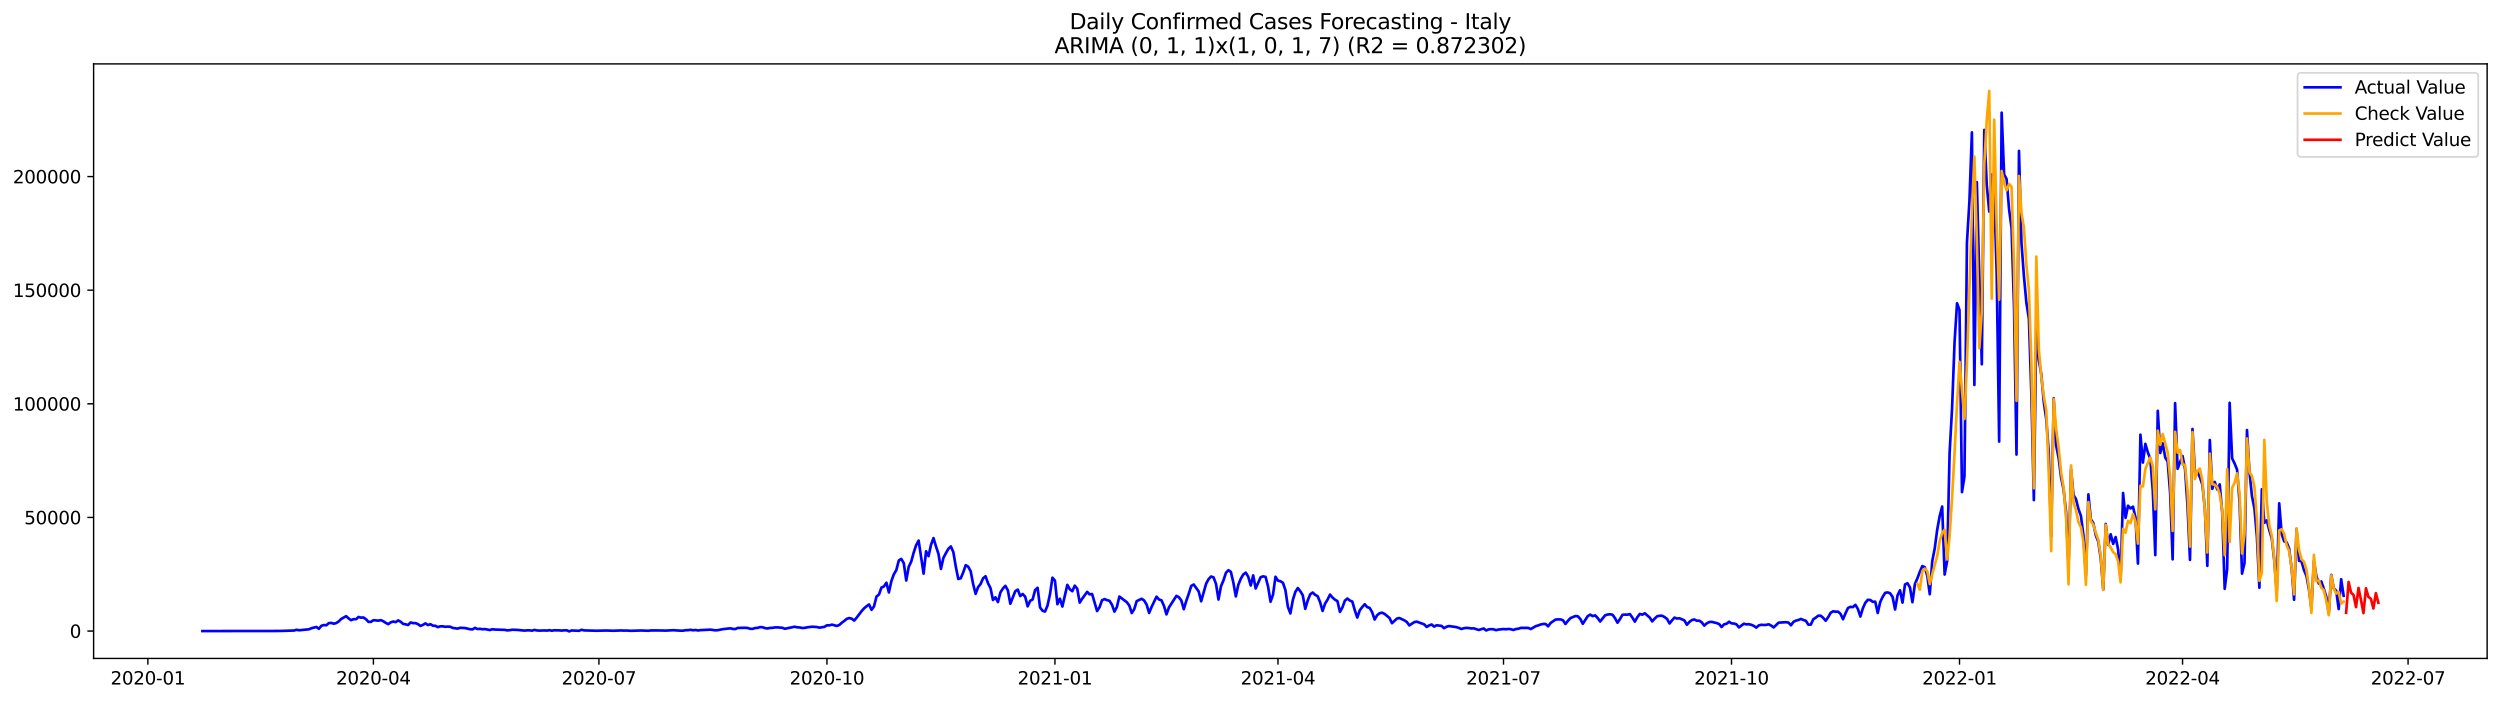 <?xml version="1.0" encoding="utf-8" standalone="no"?>
<!DOCTYPE svg PUBLIC "-//W3C//DTD SVG 1.1//EN"
  "http://www.w3.org/Graphics/SVG/1.1/DTD/svg11.dtd">
<svg xmlns:xlink="http://www.w3.org/1999/xlink" width="1398.775pt" height="392.274pt" viewBox="0 0 1398.775 392.274" xmlns="http://www.w3.org/2000/svg" version="1.1">
 <defs>
  <style type="text/css">*{stroke-linejoin: round; stroke-linecap: butt}</style>
 </defs>
 <g id="figure_1">
  <g id="patch_1">
   <path d="M 0 392.274 
L 1398.775 392.274 
L 1398.775 0 
L 0 0 
z
" style="fill: #ffffff"/>
  </g>
  <g id="axes_1">
   <g id="patch_2">
    <path d="M 52.375 368.396 
L 1391.575 368.396 
L 1391.575 35.755 
L 52.375 35.755 
z
" style="fill: #ffffff"/>
   </g>
   <g id="matplotlib.axis_1">
    <g id="xtick_1">
     <g id="line2d_1">
      <defs>
       <path id="m3f5b4daa58" d="M 0 0 
L 0 3.5 
" style="stroke: #000000; stroke-width: 0.8"/>
      </defs>
      <g>
       <use xlink:href="#m3f5b4daa58" x="82.742" y="368.396" style="stroke: #000000; stroke-width: 0.8"/>
      </g>
     </g>
     <g id="text_1">
      <!-- 2020-01 -->
      <g transform="translate(61.851 382.994)scale(0.1 -0.1)">
       <defs>
        <path id="DejaVuSans-32" d="M 1228 531 
L 3431 531 
L 3431 0 
L 469 0 
L 469 531 
Q 828 903 1448 1529 
Q 2069 2156 2228 2338 
Q 2531 2678 2651 2914 
Q 2772 3150 2772 3378 
Q 2772 3750 2511 3984 
Q 2250 4219 1831 4219 
Q 1534 4219 1204 4116 
Q 875 4013 500 3803 
L 500 4441 
Q 881 4594 1212 4672 
Q 1544 4750 1819 4750 
Q 2544 4750 2975 4387 
Q 3406 4025 3406 3419 
Q 3406 3131 3298 2873 
Q 3191 2616 2906 2266 
Q 2828 2175 2409 1742 
Q 1991 1309 1228 531 
z
" transform="scale(0.016)"/>
        <path id="DejaVuSans-30" d="M 2034 4250 
Q 1547 4250 1301 3770 
Q 1056 3291 1056 2328 
Q 1056 1369 1301 889 
Q 1547 409 2034 409 
Q 2525 409 2770 889 
Q 3016 1369 3016 2328 
Q 3016 3291 2770 3770 
Q 2525 4250 2034 4250 
z
M 2034 4750 
Q 2819 4750 3233 4129 
Q 3647 3509 3647 2328 
Q 3647 1150 3233 529 
Q 2819 -91 2034 -91 
Q 1250 -91 836 529 
Q 422 1150 422 2328 
Q 422 3509 836 4129 
Q 1250 4750 2034 4750 
z
" transform="scale(0.016)"/>
        <path id="DejaVuSans-2d" d="M 313 2009 
L 1997 2009 
L 1997 1497 
L 313 1497 
L 313 2009 
z
" transform="scale(0.016)"/>
        <path id="DejaVuSans-31" d="M 794 531 
L 1825 531 
L 1825 4091 
L 703 3866 
L 703 4441 
L 1819 4666 
L 2450 4666 
L 2450 531 
L 3481 531 
L 3481 0 
L 794 0 
L 794 531 
z
" transform="scale(0.016)"/>
       </defs>
       <use xlink:href="#DejaVuSans-32"/>
       <use xlink:href="#DejaVuSans-30" x="63.623"/>
       <use xlink:href="#DejaVuSans-32" x="127.246"/>
       <use xlink:href="#DejaVuSans-30" x="190.869"/>
       <use xlink:href="#DejaVuSans-2d" x="254.492"/>
       <use xlink:href="#DejaVuSans-30" x="290.576"/>
       <use xlink:href="#DejaVuSans-31" x="354.199"/>
      </g>
     </g>
    </g>
    <g id="xtick_2">
     <g id="line2d_2">
      <g>
       <use xlink:href="#m3f5b4daa58" x="208.925" y="368.396" style="stroke: #000000; stroke-width: 0.8"/>
      </g>
     </g>
     <g id="text_2">
      <!-- 2020-04 -->
      <g transform="translate(188.033 382.994)scale(0.1 -0.1)">
       <defs>
        <path id="DejaVuSans-34" d="M 2419 4116 
L 825 1625 
L 2419 1625 
L 2419 4116 
z
M 2253 4666 
L 3047 4666 
L 3047 1625 
L 3713 1625 
L 3713 1100 
L 3047 1100 
L 3047 0 
L 2419 0 
L 2419 1100 
L 313 1100 
L 313 1709 
L 2253 4666 
z
" transform="scale(0.016)"/>
       </defs>
       <use xlink:href="#DejaVuSans-32"/>
       <use xlink:href="#DejaVuSans-30" x="63.623"/>
       <use xlink:href="#DejaVuSans-32" x="127.246"/>
       <use xlink:href="#DejaVuSans-30" x="190.869"/>
       <use xlink:href="#DejaVuSans-2d" x="254.492"/>
       <use xlink:href="#DejaVuSans-30" x="290.576"/>
       <use xlink:href="#DejaVuSans-34" x="354.199"/>
      </g>
     </g>
    </g>
    <g id="xtick_3">
     <g id="line2d_3">
      <g>
       <use xlink:href="#m3f5b4daa58" x="335.107" y="368.396" style="stroke: #000000; stroke-width: 0.8"/>
      </g>
     </g>
     <g id="text_3">
      <!-- 2020-07 -->
      <g transform="translate(314.216 382.994)scale(0.1 -0.1)">
       <defs>
        <path id="DejaVuSans-37" d="M 525 4666 
L 3525 4666 
L 3525 4397 
L 1831 0 
L 1172 0 
L 2766 4134 
L 525 4134 
L 525 4666 
z
" transform="scale(0.016)"/>
       </defs>
       <use xlink:href="#DejaVuSans-32"/>
       <use xlink:href="#DejaVuSans-30" x="63.623"/>
       <use xlink:href="#DejaVuSans-32" x="127.246"/>
       <use xlink:href="#DejaVuSans-30" x="190.869"/>
       <use xlink:href="#DejaVuSans-2d" x="254.492"/>
       <use xlink:href="#DejaVuSans-30" x="290.576"/>
       <use xlink:href="#DejaVuSans-37" x="354.199"/>
      </g>
     </g>
    </g>
    <g id="xtick_4">
     <g id="line2d_4">
      <g>
       <use xlink:href="#m3f5b4daa58" x="462.677" y="368.396" style="stroke: #000000; stroke-width: 0.8"/>
      </g>
     </g>
     <g id="text_4">
      <!-- 2020-10 -->
      <g transform="translate(441.785 382.994)scale(0.1 -0.1)">
       <use xlink:href="#DejaVuSans-32"/>
       <use xlink:href="#DejaVuSans-30" x="63.623"/>
       <use xlink:href="#DejaVuSans-32" x="127.246"/>
       <use xlink:href="#DejaVuSans-30" x="190.869"/>
       <use xlink:href="#DejaVuSans-2d" x="254.492"/>
       <use xlink:href="#DejaVuSans-31" x="290.576"/>
       <use xlink:href="#DejaVuSans-30" x="354.199"/>
      </g>
     </g>
    </g>
    <g id="xtick_5">
     <g id="line2d_5">
      <g>
       <use xlink:href="#m3f5b4daa58" x="590.246" y="368.396" style="stroke: #000000; stroke-width: 0.8"/>
      </g>
     </g>
     <g id="text_5">
      <!-- 2021-01 -->
      <g transform="translate(569.354 382.994)scale(0.1 -0.1)">
       <use xlink:href="#DejaVuSans-32"/>
       <use xlink:href="#DejaVuSans-30" x="63.623"/>
       <use xlink:href="#DejaVuSans-32" x="127.246"/>
       <use xlink:href="#DejaVuSans-31" x="190.869"/>
       <use xlink:href="#DejaVuSans-2d" x="254.492"/>
       <use xlink:href="#DejaVuSans-30" x="290.576"/>
       <use xlink:href="#DejaVuSans-31" x="354.199"/>
      </g>
     </g>
    </g>
    <g id="xtick_6">
     <g id="line2d_6">
      <g>
       <use xlink:href="#m3f5b4daa58" x="715.042" y="368.396" style="stroke: #000000; stroke-width: 0.8"/>
      </g>
     </g>
     <g id="text_6">
      <!-- 2021-04 -->
      <g transform="translate(694.15 382.994)scale(0.1 -0.1)">
       <use xlink:href="#DejaVuSans-32"/>
       <use xlink:href="#DejaVuSans-30" x="63.623"/>
       <use xlink:href="#DejaVuSans-32" x="127.246"/>
       <use xlink:href="#DejaVuSans-31" x="190.869"/>
       <use xlink:href="#DejaVuSans-2d" x="254.492"/>
       <use xlink:href="#DejaVuSans-30" x="290.576"/>
       <use xlink:href="#DejaVuSans-34" x="354.199"/>
      </g>
     </g>
    </g>
    <g id="xtick_7">
     <g id="line2d_7">
      <g>
       <use xlink:href="#m3f5b4daa58" x="841.225" y="368.396" style="stroke: #000000; stroke-width: 0.8"/>
      </g>
     </g>
     <g id="text_7">
      <!-- 2021-07 -->
      <g transform="translate(820.333 382.994)scale(0.1 -0.1)">
       <use xlink:href="#DejaVuSans-32"/>
       <use xlink:href="#DejaVuSans-30" x="63.623"/>
       <use xlink:href="#DejaVuSans-32" x="127.246"/>
       <use xlink:href="#DejaVuSans-31" x="190.869"/>
       <use xlink:href="#DejaVuSans-2d" x="254.492"/>
       <use xlink:href="#DejaVuSans-30" x="290.576"/>
       <use xlink:href="#DejaVuSans-37" x="354.199"/>
      </g>
     </g>
    </g>
    <g id="xtick_8">
     <g id="line2d_8">
      <g>
       <use xlink:href="#m3f5b4daa58" x="968.794" y="368.396" style="stroke: #000000; stroke-width: 0.8"/>
      </g>
     </g>
     <g id="text_8">
      <!-- 2021-10 -->
      <g transform="translate(947.902 382.994)scale(0.1 -0.1)">
       <use xlink:href="#DejaVuSans-32"/>
       <use xlink:href="#DejaVuSans-30" x="63.623"/>
       <use xlink:href="#DejaVuSans-32" x="127.246"/>
       <use xlink:href="#DejaVuSans-31" x="190.869"/>
       <use xlink:href="#DejaVuSans-2d" x="254.492"/>
       <use xlink:href="#DejaVuSans-31" x="290.576"/>
       <use xlink:href="#DejaVuSans-30" x="354.199"/>
      </g>
     </g>
    </g>
    <g id="xtick_9">
     <g id="line2d_9">
      <g>
       <use xlink:href="#m3f5b4daa58" x="1096.363" y="368.396" style="stroke: #000000; stroke-width: 0.8"/>
      </g>
     </g>
     <g id="text_9">
      <!-- 2022-01 -->
      <g transform="translate(1075.472 382.994)scale(0.1 -0.1)">
       <use xlink:href="#DejaVuSans-32"/>
       <use xlink:href="#DejaVuSans-30" x="63.623"/>
       <use xlink:href="#DejaVuSans-32" x="127.246"/>
       <use xlink:href="#DejaVuSans-32" x="190.869"/>
       <use xlink:href="#DejaVuSans-2d" x="254.492"/>
       <use xlink:href="#DejaVuSans-30" x="290.576"/>
       <use xlink:href="#DejaVuSans-31" x="354.199"/>
      </g>
     </g>
    </g>
    <g id="xtick_10">
     <g id="line2d_10">
      <g>
       <use xlink:href="#m3f5b4daa58" x="1221.159" y="368.396" style="stroke: #000000; stroke-width: 0.8"/>
      </g>
     </g>
     <g id="text_10">
      <!-- 2022-04 -->
      <g transform="translate(1200.268 382.994)scale(0.1 -0.1)">
       <use xlink:href="#DejaVuSans-32"/>
       <use xlink:href="#DejaVuSans-30" x="63.623"/>
       <use xlink:href="#DejaVuSans-32" x="127.246"/>
       <use xlink:href="#DejaVuSans-32" x="190.869"/>
       <use xlink:href="#DejaVuSans-2d" x="254.492"/>
       <use xlink:href="#DejaVuSans-30" x="290.576"/>
       <use xlink:href="#DejaVuSans-34" x="354.199"/>
      </g>
     </g>
    </g>
    <g id="xtick_11">
     <g id="line2d_11">
      <g>
       <use xlink:href="#m3f5b4daa58" x="1347.342" y="368.396" style="stroke: #000000; stroke-width: 0.8"/>
      </g>
     </g>
     <g id="text_11">
      <!-- 2022-07 -->
      <g transform="translate(1326.45 382.994)scale(0.1 -0.1)">
       <use xlink:href="#DejaVuSans-32"/>
       <use xlink:href="#DejaVuSans-30" x="63.623"/>
       <use xlink:href="#DejaVuSans-32" x="127.246"/>
       <use xlink:href="#DejaVuSans-32" x="190.869"/>
       <use xlink:href="#DejaVuSans-2d" x="254.492"/>
       <use xlink:href="#DejaVuSans-30" x="290.576"/>
       <use xlink:href="#DejaVuSans-37" x="354.199"/>
      </g>
     </g>
    </g>
   </g>
   <g id="matplotlib.axis_2">
    <g id="ytick_1">
     <g id="line2d_12">
      <defs>
       <path id="m26f9e35da2" d="M 0 0 
L -3.5 0 
" style="stroke: #000000; stroke-width: 0.8"/>
      </defs>
      <g>
       <use xlink:href="#m26f9e35da2" x="52.375" y="353.087" style="stroke: #000000; stroke-width: 0.8"/>
      </g>
     </g>
     <g id="text_12">
      <!-- 0 -->
      <g transform="translate(39.013 356.887)scale(0.1 -0.1)">
       <use xlink:href="#DejaVuSans-30"/>
      </g>
     </g>
    </g>
    <g id="ytick_2">
     <g id="line2d_13">
      <g>
       <use xlink:href="#m26f9e35da2" x="52.375" y="289.512" style="stroke: #000000; stroke-width: 0.8"/>
      </g>
     </g>
     <g id="text_13">
      <!-- 50000 -->
      <g transform="translate(13.562 293.311)scale(0.1 -0.1)">
       <defs>
        <path id="DejaVuSans-35" d="M 691 4666 
L 3169 4666 
L 3169 4134 
L 1269 4134 
L 1269 2991 
Q 1406 3038 1543 3061 
Q 1681 3084 1819 3084 
Q 2600 3084 3056 2656 
Q 3513 2228 3513 1497 
Q 3513 744 3044 326 
Q 2575 -91 1722 -91 
Q 1428 -91 1123 -41 
Q 819 9 494 109 
L 494 744 
Q 775 591 1075 516 
Q 1375 441 1709 441 
Q 2250 441 2565 725 
Q 2881 1009 2881 1497 
Q 2881 1984 2565 2268 
Q 2250 2553 1709 2553 
Q 1456 2553 1204 2497 
Q 953 2441 691 2322 
L 691 4666 
z
" transform="scale(0.016)"/>
       </defs>
       <use xlink:href="#DejaVuSans-35"/>
       <use xlink:href="#DejaVuSans-30" x="63.623"/>
       <use xlink:href="#DejaVuSans-30" x="127.246"/>
       <use xlink:href="#DejaVuSans-30" x="190.869"/>
       <use xlink:href="#DejaVuSans-30" x="254.492"/>
      </g>
     </g>
    </g>
    <g id="ytick_3">
     <g id="line2d_14">
      <g>
       <use xlink:href="#m26f9e35da2" x="52.375" y="225.936" style="stroke: #000000; stroke-width: 0.8"/>
      </g>
     </g>
     <g id="text_14">
      <!-- 100000 -->
      <g transform="translate(7.2 229.735)scale(0.1 -0.1)">
       <use xlink:href="#DejaVuSans-31"/>
       <use xlink:href="#DejaVuSans-30" x="63.623"/>
       <use xlink:href="#DejaVuSans-30" x="127.246"/>
       <use xlink:href="#DejaVuSans-30" x="190.869"/>
       <use xlink:href="#DejaVuSans-30" x="254.492"/>
       <use xlink:href="#DejaVuSans-30" x="318.115"/>
      </g>
     </g>
    </g>
    <g id="ytick_4">
     <g id="line2d_15">
      <g>
       <use xlink:href="#m26f9e35da2" x="52.375" y="162.36" style="stroke: #000000; stroke-width: 0.8"/>
      </g>
     </g>
     <g id="text_15">
      <!-- 150000 -->
      <g transform="translate(7.2 166.159)scale(0.1 -0.1)">
       <use xlink:href="#DejaVuSans-31"/>
       <use xlink:href="#DejaVuSans-35" x="63.623"/>
       <use xlink:href="#DejaVuSans-30" x="127.246"/>
       <use xlink:href="#DejaVuSans-30" x="190.869"/>
       <use xlink:href="#DejaVuSans-30" x="254.492"/>
       <use xlink:href="#DejaVuSans-30" x="318.115"/>
      </g>
     </g>
    </g>
    <g id="ytick_5">
     <g id="line2d_16">
      <g>
       <use xlink:href="#m26f9e35da2" x="52.375" y="98.784" style="stroke: #000000; stroke-width: 0.8"/>
      </g>
     </g>
     <g id="text_16">
      <!-- 200000 -->
      <g transform="translate(7.2 102.584)scale(0.1 -0.1)">
       <use xlink:href="#DejaVuSans-32"/>
       <use xlink:href="#DejaVuSans-30" x="63.623"/>
       <use xlink:href="#DejaVuSans-30" x="127.246"/>
       <use xlink:href="#DejaVuSans-30" x="190.869"/>
       <use xlink:href="#DejaVuSans-30" x="254.492"/>
       <use xlink:href="#DejaVuSans-30" x="318.115"/>
      </g>
     </g>
    </g>
   </g>
   <g id="line2d_17">
    <path d="M 113.248 353.087 
L 154.846 353.034 
L 157.62 352.993 
L 164.553 352.782 
L 165.939 352.368 
L 167.326 352.652 
L 172.872 352.098 
L 174.259 351.502 
L 177.032 350.802 
L 178.419 351.845 
L 179.806 350.146 
L 181.192 349.717 
L 182.579 349.849 
L 183.965 348.641 
L 185.352 348.523 
L 186.739 348.977 
L 188.125 348.604 
L 189.512 347.738 
L 190.899 346.32 
L 193.672 344.75 
L 195.058 346.018 
L 196.445 346.998 
L 197.832 346.413 
L 199.218 346.463 
L 200.605 345.2 
L 201.992 345.574 
L 203.378 345.491 
L 204.765 346.454 
L 206.151 347.938 
L 207.538 347.934 
L 208.925 347.007 
L 211.698 347.257 
L 213.085 346.978 
L 214.471 347.599 
L 215.858 348.511 
L 217.244 349.223 
L 218.631 348.21 
L 220.018 347.742 
L 221.404 348.064 
L 222.791 347.119 
L 224.178 347.884 
L 225.564 349.078 
L 226.951 349.308 
L 228.337 349.696 
L 229.724 348.273 
L 231.111 348.646 
L 232.497 348.648 
L 233.884 349.213 
L 235.271 350.219 
L 236.657 349.617 
L 238.044 348.802 
L 239.43 349.723 
L 240.817 349.246 
L 242.204 350.09 
L 243.59 350.132 
L 244.977 350.876 
L 246.363 350.429 
L 247.75 350.435 
L 249.137 350.707 
L 250.523 350.589 
L 251.91 350.671 
L 253.297 351.321 
L 256.07 351.72 
L 257.456 351.251 
L 260.23 351.4 
L 263.003 352.068 
L 264.39 352.141 
L 265.776 351.305 
L 267.163 351.958 
L 268.549 351.826 
L 269.936 352.084 
L 271.323 351.975 
L 274.096 352.514 
L 275.483 352.054 
L 276.869 352.242 
L 282.416 352.412 
L 283.802 352.706 
L 285.189 352.583 
L 286.576 352.345 
L 289.349 352.431 
L 293.509 352.833 
L 294.895 352.683 
L 296.282 352.679 
L 297.669 352.862 
L 299.055 352.429 
L 300.442 352.744 
L 301.828 352.837 
L 304.602 352.727 
L 305.988 352.83 
L 307.375 352.605 
L 308.761 352.88 
L 310.148 352.647 
L 312.921 352.705 
L 314.308 352.82 
L 315.695 352.67 
L 317.081 352.666 
L 318.468 353.276 
L 319.854 352.752 
L 324.014 352.944 
L 325.401 352.354 
L 326.788 352.711 
L 333.721 352.907 
L 339.267 352.789 
L 343.427 352.913 
L 347.587 352.736 
L 348.974 352.848 
L 350.36 352.79 
L 353.133 352.942 
L 358.68 352.771 
L 362.84 352.925 
L 364.226 352.731 
L 368.386 352.739 
L 372.546 352.83 
L 376.706 352.605 
L 380.866 352.885 
L 382.252 352.846 
L 383.639 352.599 
L 385.026 352.577 
L 386.412 352.385 
L 387.799 352.646 
L 389.186 352.499 
L 390.572 352.758 
L 391.959 352.563 
L 397.505 352.288 
L 400.279 352.68 
L 401.665 352.577 
L 404.438 352.019 
L 408.598 351.55 
L 409.985 351.876 
L 411.372 351.973 
L 412.758 351.35 
L 416.918 351.251 
L 418.305 351.352 
L 419.691 351.821 
L 421.078 351.848 
L 422.465 351.401 
L 423.851 351.311 
L 425.238 350.885 
L 426.624 350.933 
L 428.011 351.439 
L 429.398 351.625 
L 430.784 351.347 
L 432.171 351.269 
L 433.558 351.057 
L 434.944 351.033 
L 437.717 351.236 
L 439.104 351.806 
L 444.651 350.663 
L 446.037 351.006 
L 447.424 351.069 
L 448.81 351.371 
L 450.197 351.319 
L 451.584 351.002 
L 454.357 350.656 
L 457.13 350.842 
L 458.517 351.188 
L 461.29 350.735 
L 462.677 349.847 
L 464.063 349.91 
L 465.45 349.472 
L 468.223 350.218 
L 469.61 349.683 
L 470.996 348.412 
L 472.383 347.419 
L 473.77 346.257 
L 475.156 345.809 
L 476.543 346.15 
L 477.929 347.214 
L 479.316 345.588 
L 482.089 341.894 
L 483.476 340.361 
L 484.863 339.196 
L 486.249 338.204 
L 487.636 341.215 
L 489.022 339.265 
L 490.409 333.762 
L 491.796 332.644 
L 493.182 328.747 
L 494.569 328.115 
L 495.956 326.038 
L 497.342 331.463 
L 498.729 325.128 
L 500.115 321.315 
L 501.502 318.974 
L 502.889 313.57 
L 504.275 312.709 
L 505.662 315.063 
L 507.049 324.792 
L 508.435 317.178 
L 509.822 314.245 
L 511.208 309.218 
L 512.595 305.022 
L 513.982 302.47 
L 516.755 320.957 
L 518.141 308.47 
L 519.528 311.177 
L 520.915 304.799 
L 522.301 301.08 
L 523.688 305.725 
L 525.075 309.885 
L 526.461 318.309 
L 527.848 312.156 
L 529.234 309.5 
L 530.621 307.089 
L 532.008 305.737 
L 533.394 308.884 
L 534.781 317.056 
L 536.168 323.935 
L 537.554 323.554 
L 538.941 320.216 
L 540.327 316.212 
L 541.714 317.05 
L 543.101 319.627 
L 544.487 326.836 
L 545.874 332.265 
L 547.261 328.487 
L 548.647 326.756 
L 550.034 323.564 
L 551.42 322.431 
L 552.807 326.319 
L 554.194 329.072 
L 555.58 335.694 
L 556.967 334.222 
L 558.354 336.869 
L 559.74 331.474 
L 561.127 329.277 
L 562.513 327.782 
L 563.9 330.28 
L 565.287 337.797 
L 568.06 330.749 
L 569.447 329.904 
L 570.833 333.505 
L 572.22 332.355 
L 573.606 333.885 
L 574.993 339.267 
L 576.38 336.156 
L 577.766 335.403 
L 579.153 330.15 
L 580.54 328.882 
L 581.926 339.857 
L 583.313 341.724 
L 584.699 342.176 
L 586.086 338.834 
L 587.473 332.486 
L 588.859 323.236 
L 590.246 324.847 
L 591.632 338.052 
L 593.019 334.975 
L 594.406 339.358 
L 597.179 327.243 
L 598.566 329.671 
L 599.952 330.799 
L 601.339 327.688 
L 602.725 329.405 
L 604.112 337.155 
L 605.499 334.978 
L 608.272 331.163 
L 609.659 332.56 
L 611.045 332.349 
L 613.818 341.866 
L 615.205 339.742 
L 616.592 335.835 
L 617.978 335.216 
L 619.365 335.753 
L 620.752 336.137 
L 622.138 338.302 
L 623.525 342.204 
L 624.911 339.63 
L 626.298 333.772 
L 630.458 336.923 
L 631.845 338.784 
L 633.231 343.011 
L 634.618 340.816 
L 636.004 336.326 
L 638.778 335.015 
L 640.164 335.999 
L 641.551 338.287 
L 642.938 342.955 
L 644.324 339.594 
L 647.097 333.84 
L 648.484 335.422 
L 649.871 335.893 
L 651.257 339.024 
L 652.644 343.749 
L 654.03 339.904 
L 658.19 333.417 
L 659.577 334.124 
L 660.964 335.985 
L 662.35 340.859 
L 663.737 336.177 
L 665.123 332.232 
L 666.51 327.821 
L 667.897 327.037 
L 670.67 330.912 
L 672.057 336.423 
L 674.83 326.589 
L 676.216 324.04 
L 677.603 322.558 
L 678.99 323.038 
L 680.376 326.736 
L 681.763 335.436 
L 683.15 328.007 
L 684.536 324.764 
L 685.923 320.474 
L 687.309 319.023 
L 688.696 319.989 
L 690.083 325.999 
L 691.469 333.694 
L 692.856 327.179 
L 694.243 323.792 
L 695.629 321.425 
L 697.016 320.401 
L 698.402 322.682 
L 699.789 327.6 
L 701.176 321.934 
L 702.562 329.26 
L 705.336 322.977 
L 706.722 322.474 
L 708.109 322.782 
L 709.495 328.161 
L 710.882 336.685 
L 712.269 332.673 
L 713.655 322.715 
L 715.042 324.88 
L 716.429 325.22 
L 717.815 326.071 
L 719.202 330.178 
L 720.588 339.508 
L 721.975 343.217 
L 723.362 335.685 
L 724.748 331.206 
L 726.135 329.025 
L 727.521 330.771 
L 728.908 333.077 
L 730.295 340.652 
L 731.681 335.999 
L 733.068 332.54 
L 734.455 331.519 
L 735.841 332.841 
L 737.228 333.552 
L 738.614 336.954 
L 740.001 341.818 
L 741.388 337.741 
L 742.774 335.495 
L 744.161 332.685 
L 745.548 334.322 
L 746.934 335.523 
L 748.321 336.358 
L 749.707 342.356 
L 751.094 339.866 
L 752.481 336.072 
L 753.867 334.887 
L 755.254 335.992 
L 756.641 336.603 
L 758.027 341.459 
L 759.414 345.527 
L 760.8 341.5 
L 762.187 339.636 
L 763.574 338.086 
L 764.96 339.674 
L 766.347 340.151 
L 767.734 342.548 
L 769.12 346.632 
L 770.507 344.259 
L 771.893 343.108 
L 773.28 342.811 
L 774.667 343.472 
L 777.44 345.779 
L 778.827 348.696 
L 781.6 346.094 
L 782.986 345.794 
L 785.76 347.093 
L 787.146 348.01 
L 788.533 349.923 
L 791.306 348.084 
L 792.693 347.819 
L 796.853 349.339 
L 798.239 350.776 
L 799.626 349.93 
L 801.012 349.405 
L 802.399 350.591 
L 803.786 349.837 
L 806.559 350.195 
L 807.946 351.472 
L 809.332 350.679 
L 810.719 350.293 
L 813.492 350.682 
L 814.879 350.898 
L 816.265 351.32 
L 817.652 351.934 
L 819.039 351.494 
L 820.425 351.307 
L 821.812 351.405 
L 823.198 351.629 
L 824.585 351.57 
L 827.358 352.472 
L 830.132 351.638 
L 831.518 352.749 
L 832.905 352.132 
L 834.291 352.022 
L 835.678 352.096 
L 837.065 352.595 
L 838.451 352.227 
L 841.225 351.97 
L 842.611 352.078 
L 843.998 351.906 
L 845.384 352.062 
L 846.771 352.477 
L 848.158 351.934 
L 849.544 351.803 
L 850.931 351.319 
L 855.091 351.319 
L 856.477 351.959 
L 859.251 350.35 
L 860.637 349.943 
L 862.024 349.406 
L 863.41 349.123 
L 864.797 349.113 
L 866.184 350.455 
L 867.57 348.567 
L 870.344 346.659 
L 871.73 346.549 
L 873.117 346.554 
L 874.503 347.058 
L 875.89 349.127 
L 877.277 347.345 
L 878.663 345.849 
L 881.437 344.679 
L 882.823 344.811 
L 884.21 346.323 
L 885.596 349.038 
L 888.37 344.708 
L 889.756 343.902 
L 891.143 344.697 
L 892.53 344.318 
L 893.916 345.798 
L 895.303 347.747 
L 898.076 344.287 
L 899.463 343.847 
L 900.849 343.681 
L 902.236 343.957 
L 903.623 345.889 
L 905.009 348.422 
L 906.396 346.389 
L 907.782 343.985 
L 909.169 343.882 
L 910.556 343.907 
L 911.942 343.594 
L 913.329 345.557 
L 914.716 347.79 
L 916.102 345.359 
L 917.489 343.501 
L 918.875 343.913 
L 920.262 343.14 
L 923.035 345.517 
L 924.422 347.68 
L 925.809 346.104 
L 927.195 344.828 
L 928.582 344.5 
L 929.968 344.531 
L 931.355 345.26 
L 932.742 346.33 
L 934.128 348.832 
L 935.515 347.092 
L 936.901 345.559 
L 938.288 346.071 
L 939.675 345.945 
L 941.061 346.487 
L 942.448 347.157 
L 943.835 349.537 
L 945.221 347.99 
L 946.608 346.951 
L 947.994 346.584 
L 949.381 347.31 
L 950.768 347.269 
L 952.154 348.21 
L 953.541 350.029 
L 954.928 348.797 
L 956.314 348.048 
L 957.701 347.934 
L 960.474 348.613 
L 961.861 349.147 
L 963.247 350.833 
L 964.634 349.321 
L 966.021 349.003 
L 967.407 347.882 
L 968.794 348.76 
L 970.18 348.88 
L 971.567 349.315 
L 972.954 351.038 
L 975.727 348.978 
L 977.114 349.358 
L 978.5 349.251 
L 979.887 349.594 
L 981.273 350.191 
L 982.66 351.16 
L 984.047 349.926 
L 985.433 349.566 
L 986.82 349.697 
L 988.207 349.617 
L 989.593 349.296 
L 990.98 349.991 
L 992.366 351.061 
L 995.14 348.384 
L 999.299 348.122 
L 1000.686 348.353 
L 1002.073 349.864 
L 1003.459 347.934 
L 1004.846 347.245 
L 1006.233 346.904 
L 1007.619 346.308 
L 1009.006 346.886 
L 1010.392 347.334 
L 1011.779 349.504 
L 1013.166 349.488 
L 1014.552 346.491 
L 1015.939 345.583 
L 1017.326 344.491 
L 1018.712 344.492 
L 1020.099 345.685 
L 1021.485 347.306 
L 1022.872 345.317 
L 1024.259 342.873 
L 1025.645 342.029 
L 1027.032 342.251 
L 1028.419 342.23 
L 1029.805 343.468 
L 1031.192 346.477 
L 1032.578 343.15 
L 1033.965 340.16 
L 1035.352 339.552 
L 1036.738 339.668 
L 1038.125 338.414 
L 1039.512 340.745 
L 1040.898 344.946 
L 1042.285 340.316 
L 1043.671 337.257 
L 1045.058 335.596 
L 1046.445 335.692 
L 1047.831 336.724 
L 1049.218 336.65 
L 1050.605 342.951 
L 1051.991 336.867 
L 1053.378 333.922 
L 1054.764 331.713 
L 1056.151 331.453 
L 1057.538 331.946 
L 1058.924 334.002 
L 1060.311 341.016 
L 1061.698 333.071 
L 1063.084 330.269 
L 1064.471 337.173 
L 1065.857 327.034 
L 1067.244 326.341 
L 1068.631 328.659 
L 1070.017 336.934 
L 1071.404 326.811 
L 1072.79 323.601 
L 1074.177 319.896 
L 1075.564 316.703 
L 1076.95 317.412 
L 1078.337 322.186 
L 1079.724 332.482 
L 1081.11 313.946 
L 1082.497 306.898 
L 1083.883 296.397 
L 1085.27 288.761 
L 1086.657 283.425 
L 1088.043 321.449 
L 1089.43 313.926 
L 1090.817 253.528 
L 1092.203 228.459 
L 1093.59 191.605 
L 1094.976 169.665 
L 1096.363 173.478 
L 1097.75 275.351 
L 1099.136 266.581 
L 1100.523 135.866 
L 1101.91 112.659 
L 1103.296 74.079 
L 1104.683 215.386 
L 1106.069 101.919 
L 1107.456 155.186 
L 1108.843 203.805 
L 1110.229 72.694 
L 1111.616 103.61 
L 1113.003 118.395 
L 1114.389 97.68 
L 1115.776 107.766 
L 1117.162 152.868 
L 1118.549 247.06 
L 1119.936 63.026 
L 1121.322 97.556 
L 1122.709 100.228 
L 1124.096 117.094 
L 1125.482 127.603 
L 1126.869 171.913 
L 1128.255 254.334 
L 1129.642 84.446 
L 1131.029 135.735 
L 1132.415 154.68 
L 1133.802 169.548 
L 1135.189 178.347 
L 1136.575 220.71 
L 1137.962 279.809 
L 1139.348 183.587 
L 1140.735 201.366 
L 1142.122 209.462 
L 1143.508 224.792 
L 1144.895 234.592 
L 1146.281 252.71 
L 1147.668 300.19 
L 1149.055 222.847 
L 1150.441 249.244 
L 1151.828 256.204 
L 1153.215 267.288 
L 1154.601 273.972 
L 1155.988 286.53 
L 1157.374 316.498 
L 1158.761 262.781 
L 1160.148 276.963 
L 1161.534 279.27 
L 1162.921 284.807 
L 1164.308 288.653 
L 1165.694 299.427 
L 1167.081 321.956 
L 1168.467 276.622 
L 1169.854 290.577 
L 1171.241 292.699 
L 1172.627 299.596 
L 1174.014 303.041 
L 1175.401 312.554 
L 1176.787 329.847 
L 1178.174 293.153 
L 1179.56 304.838 
L 1180.947 298.936 
L 1182.334 304.321 
L 1183.72 300.492 
L 1185.107 307.454 
L 1186.494 324.272 
L 1187.88 275.839 
L 1189.267 289.747 
L 1190.653 282.956 
L 1192.04 284.475 
L 1193.427 283.51 
L 1194.813 289.476 
L 1196.2 315.326 
L 1197.587 243.211 
L 1198.973 258.808 
L 1200.36 248.355 
L 1201.746 253.176 
L 1203.133 256.747 
L 1204.52 274.808 
L 1205.906 310.562 
L 1207.293 229.873 
L 1208.679 253.454 
L 1210.066 247.999 
L 1211.453 255.947 
L 1212.839 258.212 
L 1214.226 276.018 
L 1215.613 312.958 
L 1216.999 225.56 
L 1218.386 262.287 
L 1219.772 258.532 
L 1221.159 255.13 
L 1222.546 262.286 
L 1223.932 283.143 
L 1225.319 313.252 
L 1226.706 240.032 
L 1228.092 264.228 
L 1229.479 263.925 
L 1230.865 267.081 
L 1232.252 271.175 
L 1233.639 284.527 
L 1235.025 316.589 
L 1236.412 246.209 
L 1237.799 273.508 
L 1239.185 269.654 
L 1240.572 273.885 
L 1241.958 271.033 
L 1243.345 286.647 
L 1244.732 329.452 
L 1246.118 318.342 
L 1247.505 225.376 
L 1248.892 256.459 
L 1250.278 259.321 
L 1251.665 262.774 
L 1253.051 280.804 
L 1254.438 320.941 
L 1255.825 314.962 
L 1257.211 240.646 
L 1258.598 264.038 
L 1259.985 277.566 
L 1261.371 284.404 
L 1262.758 300.204 
L 1264.144 328.842 
L 1265.531 273.733 
L 1266.918 292.509 
L 1268.304 291.146 
L 1269.691 296.678 
L 1271.078 301.231 
L 1272.464 313.384 
L 1273.851 330.936 
L 1275.237 281.629 
L 1276.624 298.815 
L 1278.011 302.884 
L 1279.397 303.461 
L 1280.784 306.888 
L 1282.17 317.833 
L 1283.557 335.571 
L 1284.944 295.995 
L 1286.33 313.763 
L 1287.717 314.024 
L 1289.104 318.988 
L 1290.49 322.258 
L 1291.877 329.833 
L 1293.263 340.345 
L 1294.65 314.034 
L 1296.037 322.387 
L 1297.423 326.555 
L 1298.81 325.343 
L 1300.197 329.409 
L 1301.583 333.842 
L 1302.97 343.111 
L 1304.356 321.697 
L 1305.743 329.155 
L 1307.13 330.559 
L 1308.516 340.764 
L 1309.903 324.085 
L 1311.29 333.351 
L 1311.29 333.351 
" clip-path="url(#pe5fc24c65f)" style="fill: none; stroke: #0000ff; stroke-width: 1.5; stroke-linecap: square"/>
   </g>
   <g id="line2d_18">
    <path d="M 1072.79 326.614 
L 1074.177 329.93 
L 1075.564 319.574 
L 1076.95 318.147 
L 1078.337 319.623 
L 1079.724 326.781 
L 1081.11 321.244 
L 1083.883 311.025 
L 1085.27 302.772 
L 1086.657 298.213 
L 1088.043 296.381 
L 1089.43 313.012 
L 1090.817 299.933 
L 1092.203 278.408 
L 1093.59 253.395 
L 1094.976 225.928 
L 1096.363 202.432 
L 1099.136 234.402 
L 1100.523 203.692 
L 1103.296 118.989 
L 1104.683 87.636 
L 1106.069 135.095 
L 1107.456 194.831 
L 1108.843 174.351 
L 1110.229 91.82 
L 1111.616 67.163 
L 1113.003 50.876 
L 1114.389 167.103 
L 1115.776 66.971 
L 1117.162 126.757 
L 1118.549 167.621 
L 1119.936 95.667 
L 1121.322 102.278 
L 1122.709 106.492 
L 1124.096 102.987 
L 1125.482 104.465 
L 1126.869 148.957 
L 1128.255 224.29 
L 1129.642 98.479 
L 1131.029 119.022 
L 1132.415 127.545 
L 1133.802 148.272 
L 1135.189 162.366 
L 1136.575 202.559 
L 1137.962 273.17 
L 1139.348 143.546 
L 1140.735 195.485 
L 1142.122 210.574 
L 1143.508 221.613 
L 1144.895 229.505 
L 1146.281 264.289 
L 1147.668 308.357 
L 1149.055 223.263 
L 1150.441 240.116 
L 1151.828 250.532 
L 1153.215 264.337 
L 1154.601 272.848 
L 1155.988 289.829 
L 1157.374 326.908 
L 1158.761 260.395 
L 1160.148 281.177 
L 1161.534 285.302 
L 1162.921 292.162 
L 1164.308 295.026 
L 1165.694 303.401 
L 1167.081 327.199 
L 1168.467 280.93 
L 1169.854 291.579 
L 1171.241 293.528 
L 1172.627 298.155 
L 1174.014 301.98 
L 1175.401 310.996 
L 1176.787 330.019 
L 1178.174 293.653 
L 1179.56 304.448 
L 1180.947 306.317 
L 1182.334 308.968 
L 1183.72 310.067 
L 1185.107 314.192 
L 1186.494 325.855 
L 1187.88 295.858 
L 1189.267 298.039 
L 1190.653 291.388 
L 1192.04 292.704 
L 1193.427 287.599 
L 1194.813 291.817 
L 1196.2 304.125 
L 1197.587 271.768 
L 1198.973 272.17 
L 1200.36 262.385 
L 1201.746 259.001 
L 1203.133 255.99 
L 1204.52 261.014 
L 1205.906 284.959 
L 1207.293 240.97 
L 1208.679 248.875 
L 1210.066 242.838 
L 1212.839 253.149 
L 1214.226 267.652 
L 1215.613 297.084 
L 1216.999 241.636 
L 1218.386 253.278 
L 1219.772 251.795 
L 1221.159 259.962 
L 1222.546 260.064 
L 1223.932 274.469 
L 1225.319 305.811 
L 1226.706 241.798 
L 1228.092 268.05 
L 1229.479 263.548 
L 1230.865 262.196 
L 1232.252 268.956 
L 1233.639 285.52 
L 1235.025 309.113 
L 1236.412 253.82 
L 1237.799 270.925 
L 1239.185 271.213 
L 1240.572 272.564 
L 1241.958 276.45 
L 1243.345 285.585 
L 1244.732 310.623 
L 1246.118 262.446 
L 1247.505 303.225 
L 1248.892 272.907 
L 1250.278 270.146 
L 1251.665 264.861 
L 1253.051 276.048 
L 1254.438 309.669 
L 1255.825 298.792 
L 1257.211 245.322 
L 1258.598 264.049 
L 1259.985 266.375 
L 1261.371 272.461 
L 1262.758 290.364 
L 1264.144 324.998 
L 1265.531 320.348 
L 1266.918 246.118 
L 1268.304 280.99 
L 1269.691 293.946 
L 1271.078 299.769 
L 1272.464 312.694 
L 1273.851 336.294 
L 1275.237 296.783 
L 1276.624 296.087 
L 1278.011 298.648 
L 1279.397 305.118 
L 1280.784 308.229 
L 1282.17 317.554 
L 1283.557 332.548 
L 1284.944 295.589 
L 1286.33 307.844 
L 1287.717 312.88 
L 1289.104 314.347 
L 1290.49 318.787 
L 1291.877 328.661 
L 1293.263 342.945 
L 1294.65 310.427 
L 1296.037 325.218 
L 1297.423 324.785 
L 1298.81 328.872 
L 1300.197 330.181 
L 1301.583 336.139 
L 1302.97 344.227 
L 1304.356 321.967 
L 1305.743 329.285 
L 1307.13 332.099 
L 1308.516 331.214 
L 1309.903 337.67 
L 1311.29 336.65 
L 1311.29 336.65 
" clip-path="url(#pe5fc24c65f)" style="fill: none; stroke: #ffa500; stroke-width: 1.5; stroke-linecap: square"/>
   </g>
   <g id="line2d_19">
    <path d="M 1312.676 342.877 
L 1314.063 325.608 
L 1315.449 331.595 
L 1316.836 332.921 
L 1318.223 339.688 
L 1319.609 328.97 
L 1320.996 335.674 
L 1322.383 343.04 
L 1323.769 329.162 
L 1325.156 333.973 
L 1326.542 335.039 
L 1327.929 340.477 
L 1329.316 331.864 
L 1330.702 337.251 
" clip-path="url(#pe5fc24c65f)" style="fill: none; stroke: #ff0000; stroke-width: 1.5; stroke-linecap: square"/>
   </g>
   <g id="patch_3">
    <path d="M 52.375 368.396 
L 52.375 35.755 
" style="fill: none; stroke: #000000; stroke-width: 0.8; stroke-linejoin: miter; stroke-linecap: square"/>
   </g>
   <g id="patch_4">
    <path d="M 1391.575 368.396 
L 1391.575 35.755 
" style="fill: none; stroke: #000000; stroke-width: 0.8; stroke-linejoin: miter; stroke-linecap: square"/>
   </g>
   <g id="patch_5">
    <path d="M 52.375 368.396 
L 1391.575 368.396 
" style="fill: none; stroke: #000000; stroke-width: 0.8; stroke-linejoin: miter; stroke-linecap: square"/>
   </g>
   <g id="patch_6">
    <path d="M 52.375 35.755 
L 1391.575 35.755 
" style="fill: none; stroke: #000000; stroke-width: 0.8; stroke-linejoin: miter; stroke-linecap: square"/>
   </g>
   <g id="text_17">
    <!-- Daily Confirmed Cases Forecasting - Italy -->
    <g transform="translate(598.457 16.318)scale(0.12 -0.12)">
     <defs>
      <path id="DejaVuSans-44" d="M 1259 4147 
L 1259 519 
L 2022 519 
Q 2988 519 3436 956 
Q 3884 1394 3884 2338 
Q 3884 3275 3436 3711 
Q 2988 4147 2022 4147 
L 1259 4147 
z
M 628 4666 
L 1925 4666 
Q 3281 4666 3915 4102 
Q 4550 3538 4550 2338 
Q 4550 1131 3912 565 
Q 3275 0 1925 0 
L 628 0 
L 628 4666 
z
" transform="scale(0.016)"/>
      <path id="DejaVuSans-61" d="M 2194 1759 
Q 1497 1759 1228 1600 
Q 959 1441 959 1056 
Q 959 750 1161 570 
Q 1363 391 1709 391 
Q 2188 391 2477 730 
Q 2766 1069 2766 1631 
L 2766 1759 
L 2194 1759 
z
M 3341 1997 
L 3341 0 
L 2766 0 
L 2766 531 
Q 2569 213 2275 61 
Q 1981 -91 1556 -91 
Q 1019 -91 701 211 
Q 384 513 384 1019 
Q 384 1609 779 1909 
Q 1175 2209 1959 2209 
L 2766 2209 
L 2766 2266 
Q 2766 2663 2505 2880 
Q 2244 3097 1772 3097 
Q 1472 3097 1187 3025 
Q 903 2953 641 2809 
L 641 3341 
Q 956 3463 1253 3523 
Q 1550 3584 1831 3584 
Q 2591 3584 2966 3190 
Q 3341 2797 3341 1997 
z
" transform="scale(0.016)"/>
      <path id="DejaVuSans-69" d="M 603 3500 
L 1178 3500 
L 1178 0 
L 603 0 
L 603 3500 
z
M 603 4863 
L 1178 4863 
L 1178 4134 
L 603 4134 
L 603 4863 
z
" transform="scale(0.016)"/>
      <path id="DejaVuSans-6c" d="M 603 4863 
L 1178 4863 
L 1178 0 
L 603 0 
L 603 4863 
z
" transform="scale(0.016)"/>
      <path id="DejaVuSans-79" d="M 2059 -325 
Q 1816 -950 1584 -1140 
Q 1353 -1331 966 -1331 
L 506 -1331 
L 506 -850 
L 844 -850 
Q 1081 -850 1212 -737 
Q 1344 -625 1503 -206 
L 1606 56 
L 191 3500 
L 800 3500 
L 1894 763 
L 2988 3500 
L 3597 3500 
L 2059 -325 
z
" transform="scale(0.016)"/>
      <path id="DejaVuSans-20" transform="scale(0.016)"/>
      <path id="DejaVuSans-43" d="M 4122 4306 
L 4122 3641 
Q 3803 3938 3442 4084 
Q 3081 4231 2675 4231 
Q 1875 4231 1450 3742 
Q 1025 3253 1025 2328 
Q 1025 1406 1450 917 
Q 1875 428 2675 428 
Q 3081 428 3442 575 
Q 3803 722 4122 1019 
L 4122 359 
Q 3791 134 3420 21 
Q 3050 -91 2638 -91 
Q 1578 -91 968 557 
Q 359 1206 359 2328 
Q 359 3453 968 4101 
Q 1578 4750 2638 4750 
Q 3056 4750 3426 4639 
Q 3797 4528 4122 4306 
z
" transform="scale(0.016)"/>
      <path id="DejaVuSans-6f" d="M 1959 3097 
Q 1497 3097 1228 2736 
Q 959 2375 959 1747 
Q 959 1119 1226 758 
Q 1494 397 1959 397 
Q 2419 397 2687 759 
Q 2956 1122 2956 1747 
Q 2956 2369 2687 2733 
Q 2419 3097 1959 3097 
z
M 1959 3584 
Q 2709 3584 3137 3096 
Q 3566 2609 3566 1747 
Q 3566 888 3137 398 
Q 2709 -91 1959 -91 
Q 1206 -91 779 398 
Q 353 888 353 1747 
Q 353 2609 779 3096 
Q 1206 3584 1959 3584 
z
" transform="scale(0.016)"/>
      <path id="DejaVuSans-6e" d="M 3513 2113 
L 3513 0 
L 2938 0 
L 2938 2094 
Q 2938 2591 2744 2837 
Q 2550 3084 2163 3084 
Q 1697 3084 1428 2787 
Q 1159 2491 1159 1978 
L 1159 0 
L 581 0 
L 581 3500 
L 1159 3500 
L 1159 2956 
Q 1366 3272 1645 3428 
Q 1925 3584 2291 3584 
Q 2894 3584 3203 3211 
Q 3513 2838 3513 2113 
z
" transform="scale(0.016)"/>
      <path id="DejaVuSans-66" d="M 2375 4863 
L 2375 4384 
L 1825 4384 
Q 1516 4384 1395 4259 
Q 1275 4134 1275 3809 
L 1275 3500 
L 2222 3500 
L 2222 3053 
L 1275 3053 
L 1275 0 
L 697 0 
L 697 3053 
L 147 3053 
L 147 3500 
L 697 3500 
L 697 3744 
Q 697 4328 969 4595 
Q 1241 4863 1831 4863 
L 2375 4863 
z
" transform="scale(0.016)"/>
      <path id="DejaVuSans-72" d="M 2631 2963 
Q 2534 3019 2420 3045 
Q 2306 3072 2169 3072 
Q 1681 3072 1420 2755 
Q 1159 2438 1159 1844 
L 1159 0 
L 581 0 
L 581 3500 
L 1159 3500 
L 1159 2956 
Q 1341 3275 1631 3429 
Q 1922 3584 2338 3584 
Q 2397 3584 2469 3576 
Q 2541 3569 2628 3553 
L 2631 2963 
z
" transform="scale(0.016)"/>
      <path id="DejaVuSans-6d" d="M 3328 2828 
Q 3544 3216 3844 3400 
Q 4144 3584 4550 3584 
Q 5097 3584 5394 3201 
Q 5691 2819 5691 2113 
L 5691 0 
L 5113 0 
L 5113 2094 
Q 5113 2597 4934 2840 
Q 4756 3084 4391 3084 
Q 3944 3084 3684 2787 
Q 3425 2491 3425 1978 
L 3425 0 
L 2847 0 
L 2847 2094 
Q 2847 2600 2669 2842 
Q 2491 3084 2119 3084 
Q 1678 3084 1418 2786 
Q 1159 2488 1159 1978 
L 1159 0 
L 581 0 
L 581 3500 
L 1159 3500 
L 1159 2956 
Q 1356 3278 1631 3431 
Q 1906 3584 2284 3584 
Q 2666 3584 2933 3390 
Q 3200 3197 3328 2828 
z
" transform="scale(0.016)"/>
      <path id="DejaVuSans-65" d="M 3597 1894 
L 3597 1613 
L 953 1613 
Q 991 1019 1311 708 
Q 1631 397 2203 397 
Q 2534 397 2845 478 
Q 3156 559 3463 722 
L 3463 178 
Q 3153 47 2828 -22 
Q 2503 -91 2169 -91 
Q 1331 -91 842 396 
Q 353 884 353 1716 
Q 353 2575 817 3079 
Q 1281 3584 2069 3584 
Q 2775 3584 3186 3129 
Q 3597 2675 3597 1894 
z
M 3022 2063 
Q 3016 2534 2758 2815 
Q 2500 3097 2075 3097 
Q 1594 3097 1305 2825 
Q 1016 2553 972 2059 
L 3022 2063 
z
" transform="scale(0.016)"/>
      <path id="DejaVuSans-64" d="M 2906 2969 
L 2906 4863 
L 3481 4863 
L 3481 0 
L 2906 0 
L 2906 525 
Q 2725 213 2448 61 
Q 2172 -91 1784 -91 
Q 1150 -91 751 415 
Q 353 922 353 1747 
Q 353 2572 751 3078 
Q 1150 3584 1784 3584 
Q 2172 3584 2448 3432 
Q 2725 3281 2906 2969 
z
M 947 1747 
Q 947 1113 1208 752 
Q 1469 391 1925 391 
Q 2381 391 2643 752 
Q 2906 1113 2906 1747 
Q 2906 2381 2643 2742 
Q 2381 3103 1925 3103 
Q 1469 3103 1208 2742 
Q 947 2381 947 1747 
z
" transform="scale(0.016)"/>
      <path id="DejaVuSans-73" d="M 2834 3397 
L 2834 2853 
Q 2591 2978 2328 3040 
Q 2066 3103 1784 3103 
Q 1356 3103 1142 2972 
Q 928 2841 928 2578 
Q 928 2378 1081 2264 
Q 1234 2150 1697 2047 
L 1894 2003 
Q 2506 1872 2764 1633 
Q 3022 1394 3022 966 
Q 3022 478 2636 193 
Q 2250 -91 1575 -91 
Q 1294 -91 989 -36 
Q 684 19 347 128 
L 347 722 
Q 666 556 975 473 
Q 1284 391 1588 391 
Q 1994 391 2212 530 
Q 2431 669 2431 922 
Q 2431 1156 2273 1281 
Q 2116 1406 1581 1522 
L 1381 1569 
Q 847 1681 609 1914 
Q 372 2147 372 2553 
Q 372 3047 722 3315 
Q 1072 3584 1716 3584 
Q 2034 3584 2315 3537 
Q 2597 3491 2834 3397 
z
" transform="scale(0.016)"/>
      <path id="DejaVuSans-46" d="M 628 4666 
L 3309 4666 
L 3309 4134 
L 1259 4134 
L 1259 2759 
L 3109 2759 
L 3109 2228 
L 1259 2228 
L 1259 0 
L 628 0 
L 628 4666 
z
" transform="scale(0.016)"/>
      <path id="DejaVuSans-63" d="M 3122 3366 
L 3122 2828 
Q 2878 2963 2633 3030 
Q 2388 3097 2138 3097 
Q 1578 3097 1268 2742 
Q 959 2388 959 1747 
Q 959 1106 1268 751 
Q 1578 397 2138 397 
Q 2388 397 2633 464 
Q 2878 531 3122 666 
L 3122 134 
Q 2881 22 2623 -34 
Q 2366 -91 2075 -91 
Q 1284 -91 818 406 
Q 353 903 353 1747 
Q 353 2603 823 3093 
Q 1294 3584 2113 3584 
Q 2378 3584 2631 3529 
Q 2884 3475 3122 3366 
z
" transform="scale(0.016)"/>
      <path id="DejaVuSans-74" d="M 1172 4494 
L 1172 3500 
L 2356 3500 
L 2356 3053 
L 1172 3053 
L 1172 1153 
Q 1172 725 1289 603 
Q 1406 481 1766 481 
L 2356 481 
L 2356 0 
L 1766 0 
Q 1100 0 847 248 
Q 594 497 594 1153 
L 594 3053 
L 172 3053 
L 172 3500 
L 594 3500 
L 594 4494 
L 1172 4494 
z
" transform="scale(0.016)"/>
      <path id="DejaVuSans-67" d="M 2906 1791 
Q 2906 2416 2648 2759 
Q 2391 3103 1925 3103 
Q 1463 3103 1205 2759 
Q 947 2416 947 1791 
Q 947 1169 1205 825 
Q 1463 481 1925 481 
Q 2391 481 2648 825 
Q 2906 1169 2906 1791 
z
M 3481 434 
Q 3481 -459 3084 -895 
Q 2688 -1331 1869 -1331 
Q 1566 -1331 1297 -1286 
Q 1028 -1241 775 -1147 
L 775 -588 
Q 1028 -725 1275 -790 
Q 1522 -856 1778 -856 
Q 2344 -856 2625 -561 
Q 2906 -266 2906 331 
L 2906 616 
Q 2728 306 2450 153 
Q 2172 0 1784 0 
Q 1141 0 747 490 
Q 353 981 353 1791 
Q 353 2603 747 3093 
Q 1141 3584 1784 3584 
Q 2172 3584 2450 3431 
Q 2728 3278 2906 2969 
L 2906 3500 
L 3481 3500 
L 3481 434 
z
" transform="scale(0.016)"/>
      <path id="DejaVuSans-49" d="M 628 4666 
L 1259 4666 
L 1259 0 
L 628 0 
L 628 4666 
z
" transform="scale(0.016)"/>
     </defs>
     <use xlink:href="#DejaVuSans-44"/>
     <use xlink:href="#DejaVuSans-61" x="77.002"/>
     <use xlink:href="#DejaVuSans-69" x="138.281"/>
     <use xlink:href="#DejaVuSans-6c" x="166.064"/>
     <use xlink:href="#DejaVuSans-79" x="193.848"/>
     <use xlink:href="#DejaVuSans-20" x="253.027"/>
     <use xlink:href="#DejaVuSans-43" x="284.814"/>
     <use xlink:href="#DejaVuSans-6f" x="354.639"/>
     <use xlink:href="#DejaVuSans-6e" x="415.82"/>
     <use xlink:href="#DejaVuSans-66" x="479.199"/>
     <use xlink:href="#DejaVuSans-69" x="514.404"/>
     <use xlink:href="#DejaVuSans-72" x="542.188"/>
     <use xlink:href="#DejaVuSans-6d" x="581.551"/>
     <use xlink:href="#DejaVuSans-65" x="678.963"/>
     <use xlink:href="#DejaVuSans-64" x="740.486"/>
     <use xlink:href="#DejaVuSans-20" x="803.963"/>
     <use xlink:href="#DejaVuSans-43" x="835.75"/>
     <use xlink:href="#DejaVuSans-61" x="905.574"/>
     <use xlink:href="#DejaVuSans-73" x="966.854"/>
     <use xlink:href="#DejaVuSans-65" x="1018.953"/>
     <use xlink:href="#DejaVuSans-73" x="1080.477"/>
     <use xlink:href="#DejaVuSans-20" x="1132.576"/>
     <use xlink:href="#DejaVuSans-46" x="1164.363"/>
     <use xlink:href="#DejaVuSans-6f" x="1218.258"/>
     <use xlink:href="#DejaVuSans-72" x="1279.439"/>
     <use xlink:href="#DejaVuSans-65" x="1318.303"/>
     <use xlink:href="#DejaVuSans-63" x="1379.826"/>
     <use xlink:href="#DejaVuSans-61" x="1434.807"/>
     <use xlink:href="#DejaVuSans-73" x="1496.086"/>
     <use xlink:href="#DejaVuSans-74" x="1548.186"/>
     <use xlink:href="#DejaVuSans-69" x="1587.395"/>
     <use xlink:href="#DejaVuSans-6e" x="1615.178"/>
     <use xlink:href="#DejaVuSans-67" x="1678.557"/>
     <use xlink:href="#DejaVuSans-20" x="1742.033"/>
     <use xlink:href="#DejaVuSans-2d" x="1773.82"/>
     <use xlink:href="#DejaVuSans-20" x="1809.904"/>
     <use xlink:href="#DejaVuSans-49" x="1841.691"/>
     <use xlink:href="#DejaVuSans-74" x="1871.184"/>
     <use xlink:href="#DejaVuSans-61" x="1910.393"/>
     <use xlink:href="#DejaVuSans-6c" x="1971.672"/>
     <use xlink:href="#DejaVuSans-79" x="1999.455"/>
    </g>
    <!-- ARIMA (0, 1, 1)x(1, 0, 1, 7) (R2 = 0.872302) -->
    <g transform="translate(589.991 29.756)scale(0.12 -0.12)">
     <defs>
      <path id="DejaVuSans-41" d="M 2188 4044 
L 1331 1722 
L 3047 1722 
L 2188 4044 
z
M 1831 4666 
L 2547 4666 
L 4325 0 
L 3669 0 
L 3244 1197 
L 1141 1197 
L 716 0 
L 50 0 
L 1831 4666 
z
" transform="scale(0.016)"/>
      <path id="DejaVuSans-52" d="M 2841 2188 
Q 3044 2119 3236 1894 
Q 3428 1669 3622 1275 
L 4263 0 
L 3584 0 
L 2988 1197 
Q 2756 1666 2539 1819 
Q 2322 1972 1947 1972 
L 1259 1972 
L 1259 0 
L 628 0 
L 628 4666 
L 2053 4666 
Q 2853 4666 3247 4331 
Q 3641 3997 3641 3322 
Q 3641 2881 3436 2590 
Q 3231 2300 2841 2188 
z
M 1259 4147 
L 1259 2491 
L 2053 2491 
Q 2509 2491 2742 2702 
Q 2975 2913 2975 3322 
Q 2975 3731 2742 3939 
Q 2509 4147 2053 4147 
L 1259 4147 
z
" transform="scale(0.016)"/>
      <path id="DejaVuSans-4d" d="M 628 4666 
L 1569 4666 
L 2759 1491 
L 3956 4666 
L 4897 4666 
L 4897 0 
L 4281 0 
L 4281 4097 
L 3078 897 
L 2444 897 
L 1241 4097 
L 1241 0 
L 628 0 
L 628 4666 
z
" transform="scale(0.016)"/>
      <path id="DejaVuSans-28" d="M 1984 4856 
Q 1566 4138 1362 3434 
Q 1159 2731 1159 2009 
Q 1159 1288 1364 580 
Q 1569 -128 1984 -844 
L 1484 -844 
Q 1016 -109 783 600 
Q 550 1309 550 2009 
Q 550 2706 781 3412 
Q 1013 4119 1484 4856 
L 1984 4856 
z
" transform="scale(0.016)"/>
      <path id="DejaVuSans-2c" d="M 750 794 
L 1409 794 
L 1409 256 
L 897 -744 
L 494 -744 
L 750 256 
L 750 794 
z
" transform="scale(0.016)"/>
      <path id="DejaVuSans-29" d="M 513 4856 
L 1013 4856 
Q 1481 4119 1714 3412 
Q 1947 2706 1947 2009 
Q 1947 1309 1714 600 
Q 1481 -109 1013 -844 
L 513 -844 
Q 928 -128 1133 580 
Q 1338 1288 1338 2009 
Q 1338 2731 1133 3434 
Q 928 4138 513 4856 
z
" transform="scale(0.016)"/>
      <path id="DejaVuSans-78" d="M 3513 3500 
L 2247 1797 
L 3578 0 
L 2900 0 
L 1881 1375 
L 863 0 
L 184 0 
L 1544 1831 
L 300 3500 
L 978 3500 
L 1906 2253 
L 2834 3500 
L 3513 3500 
z
" transform="scale(0.016)"/>
      <path id="DejaVuSans-3d" d="M 678 2906 
L 4684 2906 
L 4684 2381 
L 678 2381 
L 678 2906 
z
M 678 1631 
L 4684 1631 
L 4684 1100 
L 678 1100 
L 678 1631 
z
" transform="scale(0.016)"/>
      <path id="DejaVuSans-2e" d="M 684 794 
L 1344 794 
L 1344 0 
L 684 0 
L 684 794 
z
" transform="scale(0.016)"/>
      <path id="DejaVuSans-38" d="M 2034 2216 
Q 1584 2216 1326 1975 
Q 1069 1734 1069 1313 
Q 1069 891 1326 650 
Q 1584 409 2034 409 
Q 2484 409 2743 651 
Q 3003 894 3003 1313 
Q 3003 1734 2745 1975 
Q 2488 2216 2034 2216 
z
M 1403 2484 
Q 997 2584 770 2862 
Q 544 3141 544 3541 
Q 544 4100 942 4425 
Q 1341 4750 2034 4750 
Q 2731 4750 3128 4425 
Q 3525 4100 3525 3541 
Q 3525 3141 3298 2862 
Q 3072 2584 2669 2484 
Q 3125 2378 3379 2068 
Q 3634 1759 3634 1313 
Q 3634 634 3220 271 
Q 2806 -91 2034 -91 
Q 1263 -91 848 271 
Q 434 634 434 1313 
Q 434 1759 690 2068 
Q 947 2378 1403 2484 
z
M 1172 3481 
Q 1172 3119 1398 2916 
Q 1625 2713 2034 2713 
Q 2441 2713 2670 2916 
Q 2900 3119 2900 3481 
Q 2900 3844 2670 4047 
Q 2441 4250 2034 4250 
Q 1625 4250 1398 4047 
Q 1172 3844 1172 3481 
z
" transform="scale(0.016)"/>
      <path id="DejaVuSans-33" d="M 2597 2516 
Q 3050 2419 3304 2112 
Q 3559 1806 3559 1356 
Q 3559 666 3084 287 
Q 2609 -91 1734 -91 
Q 1441 -91 1130 -33 
Q 819 25 488 141 
L 488 750 
Q 750 597 1062 519 
Q 1375 441 1716 441 
Q 2309 441 2620 675 
Q 2931 909 2931 1356 
Q 2931 1769 2642 2001 
Q 2353 2234 1838 2234 
L 1294 2234 
L 1294 2753 
L 1863 2753 
Q 2328 2753 2575 2939 
Q 2822 3125 2822 3475 
Q 2822 3834 2567 4026 
Q 2313 4219 1838 4219 
Q 1578 4219 1281 4162 
Q 984 4106 628 3988 
L 628 4550 
Q 988 4650 1302 4700 
Q 1616 4750 1894 4750 
Q 2613 4750 3031 4423 
Q 3450 4097 3450 3541 
Q 3450 3153 3228 2886 
Q 3006 2619 2597 2516 
z
" transform="scale(0.016)"/>
     </defs>
     <use xlink:href="#DejaVuSans-41"/>
     <use xlink:href="#DejaVuSans-52" x="68.408"/>
     <use xlink:href="#DejaVuSans-49" x="137.891"/>
     <use xlink:href="#DejaVuSans-4d" x="167.383"/>
     <use xlink:href="#DejaVuSans-41" x="253.662"/>
     <use xlink:href="#DejaVuSans-20" x="322.07"/>
     <use xlink:href="#DejaVuSans-28" x="353.857"/>
     <use xlink:href="#DejaVuSans-30" x="392.871"/>
     <use xlink:href="#DejaVuSans-2c" x="456.494"/>
     <use xlink:href="#DejaVuSans-20" x="488.281"/>
     <use xlink:href="#DejaVuSans-31" x="520.068"/>
     <use xlink:href="#DejaVuSans-2c" x="583.691"/>
     <use xlink:href="#DejaVuSans-20" x="615.479"/>
     <use xlink:href="#DejaVuSans-31" x="647.266"/>
     <use xlink:href="#DejaVuSans-29" x="710.889"/>
     <use xlink:href="#DejaVuSans-78" x="749.902"/>
     <use xlink:href="#DejaVuSans-28" x="809.082"/>
     <use xlink:href="#DejaVuSans-31" x="848.096"/>
     <use xlink:href="#DejaVuSans-2c" x="911.719"/>
     <use xlink:href="#DejaVuSans-20" x="943.506"/>
     <use xlink:href="#DejaVuSans-30" x="975.293"/>
     <use xlink:href="#DejaVuSans-2c" x="1038.916"/>
     <use xlink:href="#DejaVuSans-20" x="1070.703"/>
     <use xlink:href="#DejaVuSans-31" x="1102.49"/>
     <use xlink:href="#DejaVuSans-2c" x="1166.113"/>
     <use xlink:href="#DejaVuSans-20" x="1197.9"/>
     <use xlink:href="#DejaVuSans-37" x="1229.688"/>
     <use xlink:href="#DejaVuSans-29" x="1293.311"/>
     <use xlink:href="#DejaVuSans-20" x="1332.324"/>
     <use xlink:href="#DejaVuSans-28" x="1364.111"/>
     <use xlink:href="#DejaVuSans-52" x="1403.125"/>
     <use xlink:href="#DejaVuSans-32" x="1472.607"/>
     <use xlink:href="#DejaVuSans-20" x="1536.23"/>
     <use xlink:href="#DejaVuSans-3d" x="1568.018"/>
     <use xlink:href="#DejaVuSans-20" x="1651.807"/>
     <use xlink:href="#DejaVuSans-30" x="1683.594"/>
     <use xlink:href="#DejaVuSans-2e" x="1747.217"/>
     <use xlink:href="#DejaVuSans-38" x="1779.004"/>
     <use xlink:href="#DejaVuSans-37" x="1842.627"/>
     <use xlink:href="#DejaVuSans-32" x="1906.25"/>
     <use xlink:href="#DejaVuSans-33" x="1969.873"/>
     <use xlink:href="#DejaVuSans-30" x="2033.496"/>
     <use xlink:href="#DejaVuSans-32" x="2097.119"/>
     <use xlink:href="#DejaVuSans-29" x="2160.742"/>
    </g>
   </g>
   <g id="legend_1">
    <g id="patch_7">
     <path d="M 1287.495 87.79 
L 1384.575 87.79 
Q 1386.575 87.79 1386.575 85.79 
L 1386.575 42.755 
Q 1386.575 40.755 1384.575 40.755 
L 1287.495 40.755 
Q 1285.495 40.755 1285.495 42.755 
L 1285.495 85.79 
Q 1285.495 87.79 1287.495 87.79 
z
" style="fill: #ffffff; opacity: 0.8; stroke: #cccccc; stroke-linejoin: miter"/>
    </g>
    <g id="line2d_20">
     <path d="M 1289.495 48.854 
L 1299.495 48.854 
L 1309.495 48.854 
" style="fill: none; stroke: #0000ff; stroke-width: 1.5; stroke-linecap: square"/>
    </g>
    <g id="text_18">
     <!-- Actual Value -->
     <g transform="translate(1317.495 52.354)scale(0.1 -0.1)">
      <defs>
       <path id="DejaVuSans-75" d="M 544 1381 
L 544 3500 
L 1119 3500 
L 1119 1403 
Q 1119 906 1312 657 
Q 1506 409 1894 409 
Q 2359 409 2629 706 
Q 2900 1003 2900 1516 
L 2900 3500 
L 3475 3500 
L 3475 0 
L 2900 0 
L 2900 538 
Q 2691 219 2414 64 
Q 2138 -91 1772 -91 
Q 1169 -91 856 284 
Q 544 659 544 1381 
z
M 1991 3584 
L 1991 3584 
z
" transform="scale(0.016)"/>
       <path id="DejaVuSans-56" d="M 1831 0 
L 50 4666 
L 709 4666 
L 2188 738 
L 3669 4666 
L 4325 4666 
L 2547 0 
L 1831 0 
z
" transform="scale(0.016)"/>
      </defs>
      <use xlink:href="#DejaVuSans-41"/>
      <use xlink:href="#DejaVuSans-63" x="66.658"/>
      <use xlink:href="#DejaVuSans-74" x="121.639"/>
      <use xlink:href="#DejaVuSans-75" x="160.848"/>
      <use xlink:href="#DejaVuSans-61" x="224.227"/>
      <use xlink:href="#DejaVuSans-6c" x="285.506"/>
      <use xlink:href="#DejaVuSans-20" x="313.289"/>
      <use xlink:href="#DejaVuSans-56" x="345.076"/>
      <use xlink:href="#DejaVuSans-61" x="405.734"/>
      <use xlink:href="#DejaVuSans-6c" x="467.014"/>
      <use xlink:href="#DejaVuSans-75" x="494.797"/>
      <use xlink:href="#DejaVuSans-65" x="558.176"/>
     </g>
    </g>
    <g id="line2d_21">
     <path d="M 1289.495 63.532 
L 1299.495 63.532 
L 1309.495 63.532 
" style="fill: none; stroke: #ffa500; stroke-width: 1.5; stroke-linecap: square"/>
    </g>
    <g id="text_19">
     <!-- Check Value -->
     <g transform="translate(1317.495 67.032)scale(0.1 -0.1)">
      <defs>
       <path id="DejaVuSans-68" d="M 3513 2113 
L 3513 0 
L 2938 0 
L 2938 2094 
Q 2938 2591 2744 2837 
Q 2550 3084 2163 3084 
Q 1697 3084 1428 2787 
Q 1159 2491 1159 1978 
L 1159 0 
L 581 0 
L 581 4863 
L 1159 4863 
L 1159 2956 
Q 1366 3272 1645 3428 
Q 1925 3584 2291 3584 
Q 2894 3584 3203 3211 
Q 3513 2838 3513 2113 
z
" transform="scale(0.016)"/>
       <path id="DejaVuSans-6b" d="M 581 4863 
L 1159 4863 
L 1159 1991 
L 2875 3500 
L 3609 3500 
L 1753 1863 
L 3688 0 
L 2938 0 
L 1159 1709 
L 1159 0 
L 581 0 
L 581 4863 
z
" transform="scale(0.016)"/>
      </defs>
      <use xlink:href="#DejaVuSans-43"/>
      <use xlink:href="#DejaVuSans-68" x="69.824"/>
      <use xlink:href="#DejaVuSans-65" x="133.203"/>
      <use xlink:href="#DejaVuSans-63" x="194.727"/>
      <use xlink:href="#DejaVuSans-6b" x="249.707"/>
      <use xlink:href="#DejaVuSans-20" x="307.617"/>
      <use xlink:href="#DejaVuSans-56" x="339.404"/>
      <use xlink:href="#DejaVuSans-61" x="400.062"/>
      <use xlink:href="#DejaVuSans-6c" x="461.342"/>
      <use xlink:href="#DejaVuSans-75" x="489.125"/>
      <use xlink:href="#DejaVuSans-65" x="552.504"/>
     </g>
    </g>
    <g id="line2d_22">
     <path d="M 1289.495 78.21 
L 1299.495 78.21 
L 1309.495 78.21 
" style="fill: none; stroke: #ff0000; stroke-width: 1.5; stroke-linecap: square"/>
    </g>
    <g id="text_20">
     <!-- Predict Value -->
     <g transform="translate(1317.495 81.71)scale(0.1 -0.1)">
      <defs>
       <path id="DejaVuSans-50" d="M 1259 4147 
L 1259 2394 
L 2053 2394 
Q 2494 2394 2734 2622 
Q 2975 2850 2975 3272 
Q 2975 3691 2734 3919 
Q 2494 4147 2053 4147 
L 1259 4147 
z
M 628 4666 
L 2053 4666 
Q 2838 4666 3239 4311 
Q 3641 3956 3641 3272 
Q 3641 2581 3239 2228 
Q 2838 1875 2053 1875 
L 1259 1875 
L 1259 0 
L 628 0 
L 628 4666 
z
" transform="scale(0.016)"/>
      </defs>
      <use xlink:href="#DejaVuSans-50"/>
      <use xlink:href="#DejaVuSans-72" x="58.553"/>
      <use xlink:href="#DejaVuSans-65" x="97.416"/>
      <use xlink:href="#DejaVuSans-64" x="158.939"/>
      <use xlink:href="#DejaVuSans-69" x="222.416"/>
      <use xlink:href="#DejaVuSans-63" x="250.199"/>
      <use xlink:href="#DejaVuSans-74" x="305.18"/>
      <use xlink:href="#DejaVuSans-20" x="344.389"/>
      <use xlink:href="#DejaVuSans-56" x="376.176"/>
      <use xlink:href="#DejaVuSans-61" x="436.834"/>
      <use xlink:href="#DejaVuSans-6c" x="498.113"/>
      <use xlink:href="#DejaVuSans-75" x="525.896"/>
      <use xlink:href="#DejaVuSans-65" x="589.275"/>
     </g>
    </g>
   </g>
  </g>
 </g>
 <defs>
  <clipPath id="pe5fc24c65f">
   <rect x="52.375" y="35.755" width="1339.2" height="332.64"/>
  </clipPath>
 </defs>
</svg>
